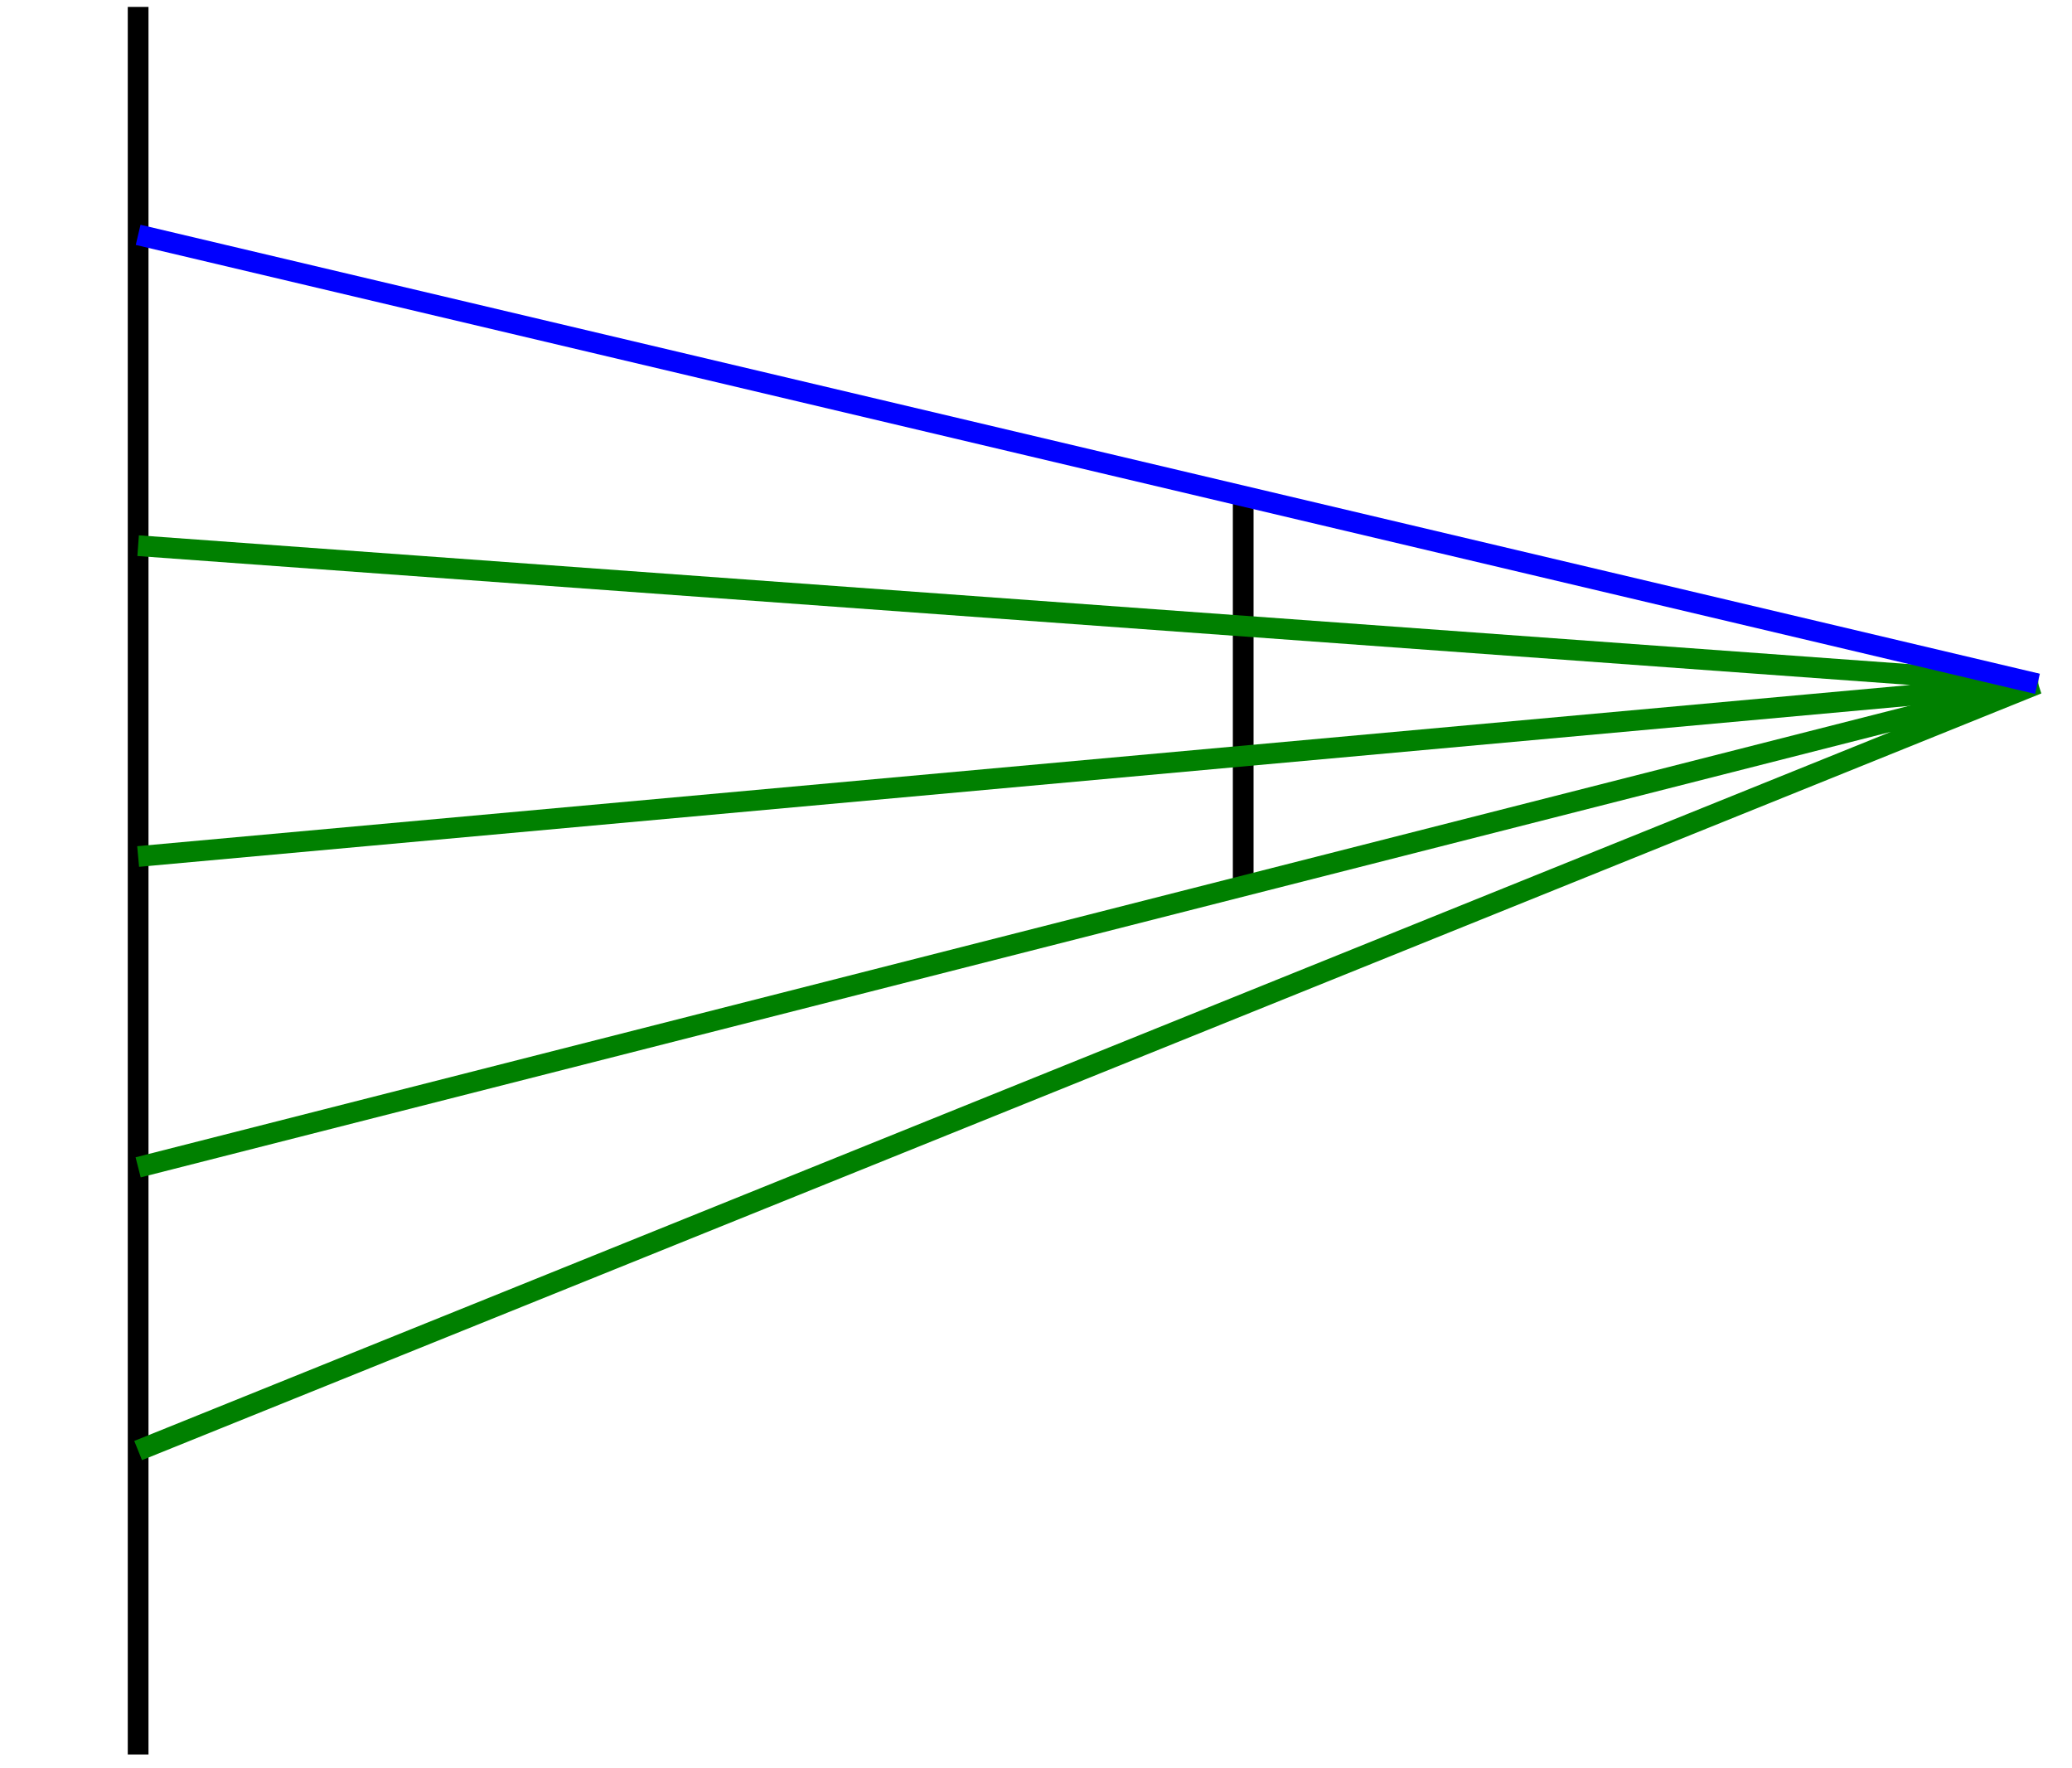 <?xml version="1.0" encoding="UTF-8" ?>
<svg width="300" height="256" xmlns="http://www.w3.org/2000/svg" version="1.1">
  <polyline points="20,1 20,254" stroke-width="3" stroke="black" fill="none"/>
  <polyline points="180,71 180,129" stroke-width="3" stroke="black" fill="none"/>
  <polyline points="20,210 295,99 20,169" stroke-width="3" stroke="green" fill="none"/>
  <polyline points="20,79 295,99 20,124" stroke-width="3" stroke="green" fill="none"/>
  <polyline points="20,34 295,99" stroke-width="3" stroke="blue" fill="none"/>
 </svg>
